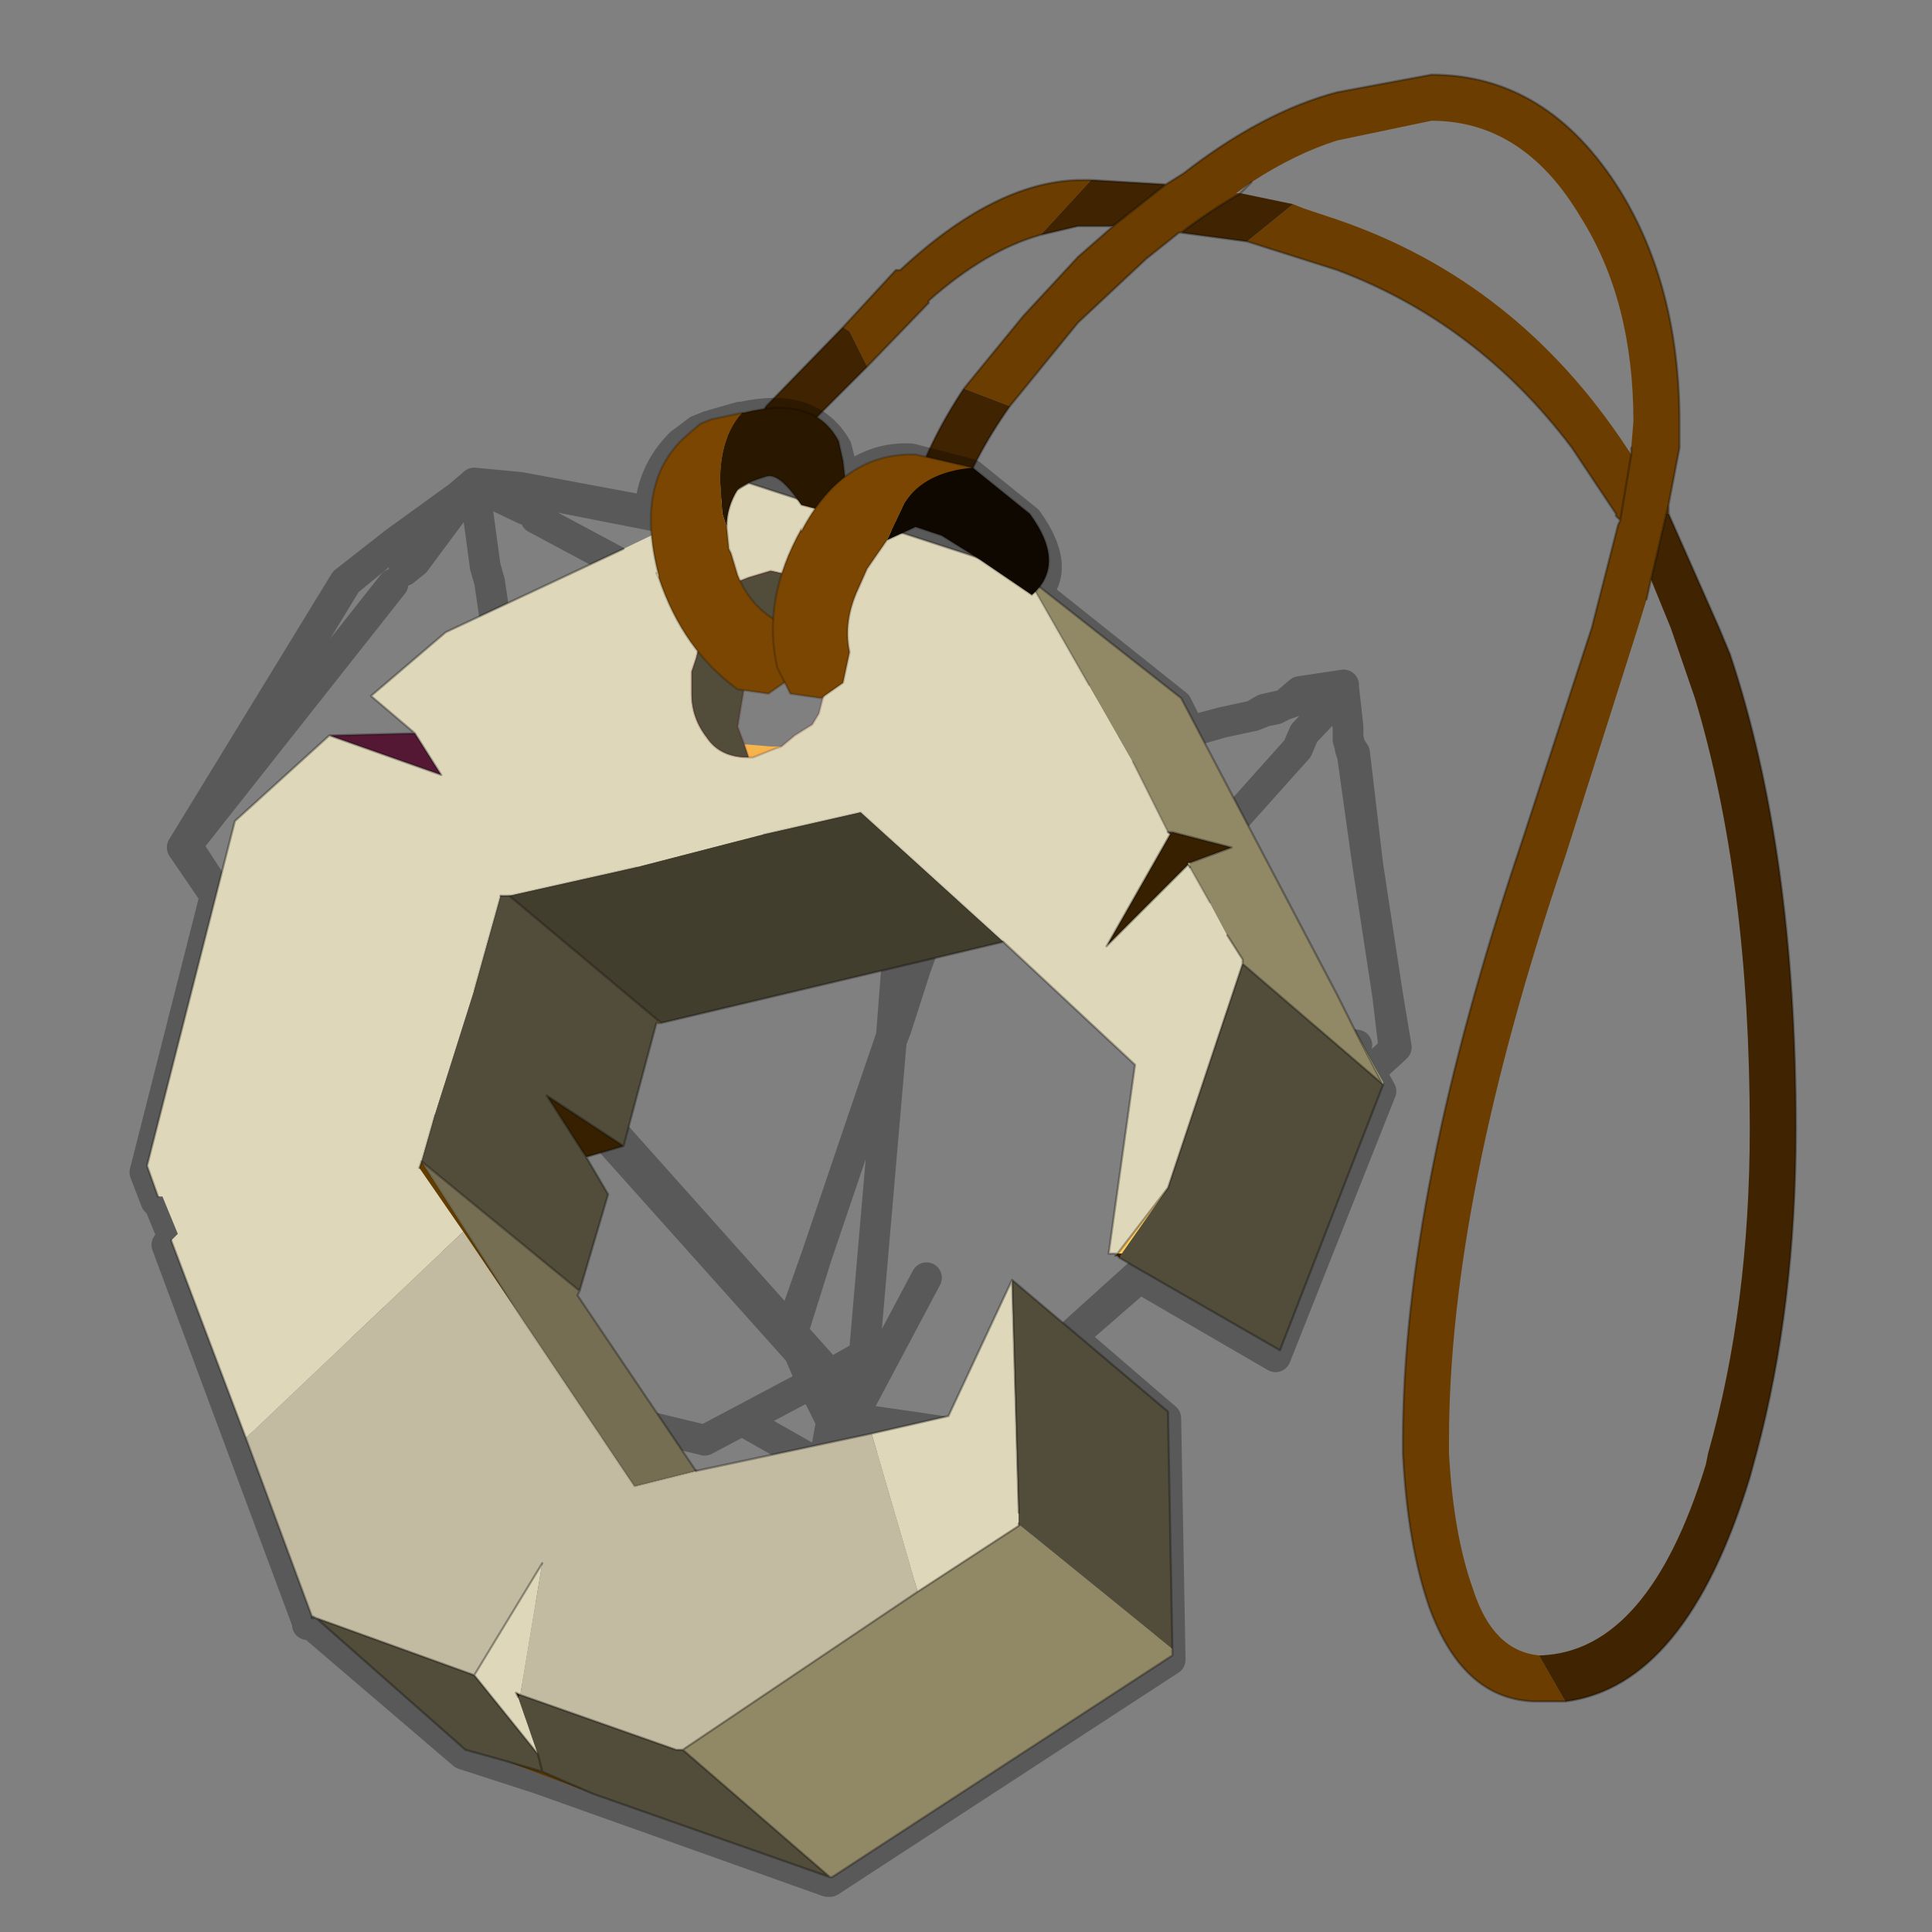 <?xml version="1.0" encoding="UTF-8" standalone="no"?>
<svg xmlns:xlink="http://www.w3.org/1999/xlink" height="440.0px" width="440.0px" xmlns="http://www.w3.org/2000/svg">
  <rect width="100%" height="100%" fill="#808080" stroke="none"/>
  <g transform="matrix(10.0, 0.0, 0.0, 10.0, 0.0, 0.0)">
    <use height="44.0" transform="matrix(1.0, 0.0, 0.0, 1.0, 0.0, 0.0)" width="44.0" xlink:href="#shape0"/>
    <use height="39.2" transform="matrix(0.861, 0.0, 0.0, 0.861, -5.242, 1.006)" width="50.1" xlink:href="#sprite0"/>
  </g>
  <defs>
    <g id="shape0" transform="matrix(1.0, 0.0, 0.0, 1.0, 0.0, 0.0)">
      <path d="M44.0 44.0 L0.0 44.0 0.0 0.0 44.0 0.0 44.0 44.0" fill="#43adca" fill-opacity="0.0" fill-rule="evenodd" stroke="none"/>
      <path d="M26.55 4.2 L26.95 3.95 Q28.75 2.55 30.45 2.1 L32.6 1.7 Q35.25 1.7 36.9 4.35 38.25 6.55 38.25 9.6 L38.25 10.2 38.0 11.5 37.95 11.7 38.0 11.5 38.0 11.7 37.95 11.7 37.6 13.2 37.5 13.65 37.3 14.3 35.65 19.5 Q33.0 27.3 33.0 32.8 L33.0 33.1 Q33.1 34.95 33.55 36.2 34.0 37.6 35.05 37.7 L35.65 38.75 35.1 38.75 Q33.35 38.8 32.55 36.6 32.05 35.15 31.95 33.1 L31.95 32.8 Q31.95 27.2 34.65 19.2 L36.25 14.3 36.85 11.95 36.9 11.85 37.15 10.35 36.9 11.85 36.8 11.75 36.8 11.7 35.8 10.2 Q33.65 7.35 30.45 6.15 L28.4 5.5 29.45 4.65 29.7 4.75 30.45 5.0 Q34.55 6.4 37.05 10.2 L37.15 10.35 37.15 10.2 37.2 9.6 Q37.2 6.85 36.0 4.95 34.7 2.75 32.6 2.75 L30.45 3.2 Q29.5 3.5 28.5 4.15 L28.15 4.4 28.25 4.4 Q27.55 4.8 26.9 5.3 L26.85 5.3 26.1 5.9 24.55 7.35 23.0 9.25 21.95 8.85 23.3 7.2 24.55 5.85 25.35 5.15 26.55 4.2 M19.2 7.45 L20.4 6.15 20.5 6.15 Q22.65 4.15 24.55 4.1 L24.75 4.1 24.85 4.1 23.7 5.35 Q22.45 5.7 21.15 6.85 L21.15 6.9 19.75 8.35 19.35 7.55 19.2 7.45" fill="#6b3d00" fill-rule="evenodd" stroke="none"/>
      <path d="M26.55 4.2 L25.35 5.15 24.75 5.15 24.55 5.15 23.7 5.35 24.85 4.1 26.55 4.2 M21.95 8.85 L23.0 9.25 Q22.15 10.45 21.75 11.65 L21.4 11.9 21.05 11.95 20.75 11.65 20.75 11.3 Q21.15 10.05 21.95 8.85 M26.9 5.3 Q27.55 4.8 28.25 4.4 L29.45 4.65 28.4 5.5 26.9 5.3 M35.65 38.75 L35.05 37.7 35.1 37.7 Q37.55 37.6 38.85 33.35 L38.9 33.1 Q39.85 29.75 39.85 25.7 39.85 20.05 38.6 15.9 L38.05 14.3 37.6 13.2 37.95 11.7 38.0 11.7 39.15 14.3 39.4 14.9 Q40.9 19.4 40.9 25.7 40.9 29.75 40.0 33.1 L39.85 33.65 Q38.4 38.4 35.65 38.75 M19.2 7.45 L19.35 7.55 19.75 8.35 18.15 9.95 17.8 10.1 17.45 9.95 17.25 9.6 17.45 9.25 19.2 7.45" fill="#402300" fill-rule="evenodd" stroke="none"/>
      <path d="M38.0 11.5 L38.25 10.2 38.25 9.6 Q38.25 6.55 36.9 4.35 35.25 1.7 32.6 1.7 L30.45 2.1 Q28.75 2.55 26.95 3.95 L26.55 4.2 25.35 5.15 24.55 5.85 23.3 7.2 21.95 8.85 Q21.15 10.05 20.75 11.3 L20.75 11.65 21.05 11.95 21.4 11.9 21.75 11.65 Q22.15 10.45 23.0 9.25 L24.55 7.35 26.1 5.9 26.85 5.3 26.9 5.3 Q27.55 4.8 28.25 4.4 L28.5 4.15 M37.15 10.2 L37.15 10.35 36.9 11.85 36.85 11.95 36.25 14.3 34.65 19.2 Q31.95 27.2 31.95 32.8 L31.95 33.1 Q32.05 35.15 32.55 36.6 33.35 38.8 35.1 38.75 L35.65 38.75 M37.5 13.65 L37.6 13.2 37.95 11.7 38.0 11.5 38.0 11.7 39.15 14.3 39.4 14.9 Q40.9 19.4 40.9 25.7 40.9 29.75 40.0 33.1 L39.85 33.65 Q38.4 38.4 35.65 38.75 M28.4 5.5 L30.45 6.15 Q33.65 7.35 35.8 10.2 L36.8 11.7 36.8 11.75 36.9 11.85 M24.85 4.1 L24.75 4.1 24.55 4.1 Q22.65 4.15 20.5 6.15 L20.4 6.15 19.2 7.45 17.45 9.25 17.25 9.6 17.45 9.95 17.8 10.1 18.15 9.95 19.75 8.35 21.15 6.9 21.15 6.85 Q22.45 5.7 23.7 5.35 L24.55 5.15 24.75 5.15 25.35 5.15 M24.85 4.1 L26.55 4.2 M26.9 5.3 L28.4 5.5" fill="none" stroke="#000000" stroke-linecap="round" stroke-linejoin="round" stroke-opacity="0.302" stroke-width="0.05"/>
      <path d="M22.1 10.8 L20.75 10.45 Q19.9 10.4 19.2 11.0 L18.5 11.75 18.2 12.25 18.2 12.2 17.95 12.7 19.25 14.35 19.45 13.5 19.65 13.1 20.15 12.4 20.4 12.25 20.75 12.15 21.4 12.35 22.2 12.85 22.25 12.9 23.45 13.65 23.55 13.6 23.6 13.5 Q24.15 12.9 23.4 11.85 L22.1 10.8 M30.3 15.7 L30.6 15.65 30.6 15.6 30.3 15.7 29.25 16.05 29.05 16.15 28.8 16.2 28.55 16.3 27.85 16.45 26.45 16.85 22.85 17.85 22.25 18.05 21.45 20.4 20.85 22.05 20.4 23.45 20.3 23.7 19.7 30.65 19.7 30.85 18.9 31.3 19.2 31.6 19.25 31.6 19.3 31.75 19.2 32.3 19.4 32.3 21.1 29.1 M30.6 15.65 L30.55 15.7 30.55 15.8 30.6 15.65 30.7 16.55 30.7 16.8 30.75 17.0 30.85 17.15 31.15 19.7 31.6 22.65 31.8 23.85 31.75 23.9 31.2 24.4 31.45 24.85 29.05 30.9 25.95 29.1 24.4 30.45 26.55 32.3 26.65 37.8 18.9 42.85 18.85 42.85 12.25 40.5 10.55 39.95 7.1 37.0 7.0 37.0 7.0 36.95 3.8 28.35 3.95 28.2 3.6 27.35 3.55 27.35 3.3 26.7 4.9 20.4 4.15 19.3 7.85 13.25 9.0 12.35 10.45 11.3 10.8 11.0 11.85 11.1 14.8 11.65 Q14.85 10.75 15.5 10.1 L15.9 9.8 16.15 9.7 16.85 9.5 16.9 9.5 Q18.45 9.15 19.05 10.2 L19.15 10.6 19.2 11.0 M27.85 18.95 L29.55 17.05 29.7 16.7 30.55 15.8 M30.3 15.7 L29.6 15.75 29.25 16.05 28.8 16.15 Q28.7 16.2 28.55 16.3 M29.6 15.75 L30.6 15.6 M23.6 13.5 L26.8 16.05 27.1 16.65 27.85 16.45 M31.15 19.7 L30.8 17.2 30.75 17.05 30.75 17.0 30.7 16.85 30.7 16.8 M30.7 16.55 L30.55 15.8 M22.85 17.85 L22.2 18.05 21.4 20.4 21.45 20.4 M23.55 13.6 L24.7 15.7 M23.9 21.6 L23.55 20.7 M23.4 20.45 L23.1 19.7 22.6 18.9 M31.2 24.4 L31.05 24.55 31.45 24.85 M31.75 23.9 L31.6 22.65 M30.9 23.8 L26.0 23.15 M26.45 16.85 L27.1 16.65 M24.4 30.45 L24.35 30.45 23.1 31.6 23.1 31.7 24.4 30.45 M25.95 29.1 L25.9 29.05 24.35 30.45 M23.15 34.55 L23.1 31.7 22.0 32.6 21.9 32.65 21.8 32.75 20.65 32.55 19.1 32.95 19.0 33.5 19.0 33.85 17.6 34.45 17.45 34.4 17.35 34.45 15.25 33.8 14.35 34.0 13.9 33.3 8.65 31.45 7.45 27.25 7.4 27.0 7.35 26.9 7.3 26.8 7.1 26.35 6.95 26.25 6.95 25.55 7.15 25.55 7.15 25.5 7.2 25.55 7.6 25.45 7.85 25.45 7.9 25.45 8.0 25.4 8.35 25.3 4.9 20.4 4.9 20.25 4.25 19.25 7.9 13.25 9.0 12.35 M22.0 32.6 L22.0 32.55 21.8 32.65 21.9 32.65 22.0 32.6 M23.1 31.6 L22.0 32.55 M25.95 29.1 L27.4 27.8 25.9 29.05 M31.05 24.55 L27.4 27.8 M10.8 11.0 L10.8 11.05 11.75 11.1 11.85 11.15 17.45 12.25 20.7 16.35 21.0 16.45 19.25 14.35 M10.8 11.05 L11.95 11.6 M14.8 11.65 L16.4 12.05 16.45 12.05 16.75 11.3 16.8 11.25 Q16.95 11.15 17.35 11.0 17.65 10.9 18.15 11.5 L18.2 11.6 18.5 11.75 M16.8 11.25 L17.0 11.15 18.15 11.5 M17.95 12.7 L17.55 12.25 16.45 12.05 M9.2 13.0 L9.45 12.8 10.75 11.05 10.45 11.3 M10.05 20.7 L8.65 20.35 M7.15 25.55 L7.2 25.55 7.85 25.45 M8.35 25.4 L8.5 25.4 8.45 25.3 8.35 25.3 8.35 25.4 9.75 27.4 11.6 30.1 12.95 32.05 16.05 32.8 16.9 32.35 18.5 31.5 18.2 30.8 13.1 25.1 12.55 28.75 M8.15 20.25 L5.7 19.65 M4.25 19.25 L8.95 13.3 M8.45 25.3 L4.9 20.25 M20.7 16.35 L20.85 16.5 20.3 23.6 20.4 23.35 20.5 22.15 20.7 19.75 21.0 16.45 M11.5 15.65 L11.15 13.25 11.05 12.9 10.8 11.05 10.75 11.05 10.8 11.0 M8.45 25.3 L12.75 24.7 12.8 24.75 13.0 24.7 18.0 30.3 18.6 28.6 19.65 25.5 20.3 23.6 20.3 23.7 19.65 25.5 M12.8 24.75 L13.1 25.1 M21.4 20.4 L20.8 22.05 20.85 22.05 M20.5 22.15 L20.8 22.05 20.4 23.35 20.4 23.45 M13.95 20.35 L20.25 16.85 M8.5 25.4 L12.8 24.75 M12.2 11.8 L20.7 16.35 M18.5 31.5 L18.7 31.4 18.2 30.8 18.0 30.35 18.05 30.35 18.0 30.3 M19.3 31.75 L19.2 31.6 M18.9 31.3 L18.7 31.4 19.05 31.75 18.95 32.3 19.2 32.35 19.2 32.3 M18.6 28.6 L18.05 30.35 18.9 31.3 M11.6 30.1 L10.8 30.5 M13.85 33.15 L13.9 33.3 15.25 33.8 15.45 33.7 13.85 33.15 8.85 31.45 8.5 30.1 7.45 27.25 M21.8 32.65 L20.8 32.5 20.65 32.55 19.2 32.35 19.1 32.95 M18.95 32.3 L18.75 33.4 19.0 33.5 M18.5 31.5 L18.9 32.3 18.95 32.3 M20.8 32.5 L19.4 32.3 M18.75 33.4 L18.7 33.5 18.7 33.85 17.45 34.4 15.45 33.7 M16.9 32.35 L18.75 33.4 M9.55 31.15 L10.6 30.7 M9.75 27.4 L7.35 25.6 7.2 25.55 M7.0 36.95 L7.1 37.0 10.75 38.3 12.25 35.7 M18.85 42.85 L15.45 39.95 15.3 39.95 11.8 38.7 M10.75 38.3 L12.15 40.1 12.25 40.5 M7.15 25.55 L7.35 26.9 M7.1 26.35 L7.15 25.55 M20.4 12.25 L22.25 12.9 M20.7 19.75 L21.4 20.4 M15.45 39.95 L23.15 34.9" fill="none" stroke="#000000" stroke-linecap="round" stroke-linejoin="round" stroke-opacity="0.302" stroke-width="0.7"/>
      <path d="M30.9 23.55 L31.5 24.65 31.5 24.7 30.9 23.55 M27.1 19.65 L27.1 19.75 27.05 19.65 27.1 19.65" fill="#f5feb6" fill-rule="evenodd" stroke="none"/>
      <path d="M7.5 16.75 L9.45 16.7 10.05 17.65 7.5 16.75 M26.6 18.95 L26.7 18.95 26.65 19.0 26.6 18.95" fill="#541834" fill-rule="evenodd" stroke="none"/>
      <path d="M9.55 26.6 L9.6 26.45 11.9 30.05 10.55 28.05 9.55 26.6" fill="#633d00" fill-rule="evenodd" stroke="none"/>
      <path d="M26.6 27.05 L25.55 28.55 25.45 28.55 26.6 27.05" fill="#ffc95b" fill-rule="evenodd" stroke="none"/>
      <path d="M25.45 28.6 L25.4 28.6 25.45 28.55 25.45 28.6" fill="#452b00" fill-rule="evenodd" stroke="none"/>
      <path d="M15.05 23.3 L14.95 23.3 15.0 23.25 15.05 23.3 M23.2 34.75 L23.2 34.7 23.25 34.75 23.2 34.75" fill="#895501" fill-rule="evenodd" stroke="none"/>
      <path d="M13.5 40.85 L11.5 40.1 12.35 40.35 13.5 40.85" fill="#5a3901" fill-rule="evenodd" stroke="none"/>
      <path d="M25.45 28.55 L25.25 28.55 25.45 28.55 M27.05 19.7 L27.05 19.65 27.1 19.75 27.05 19.7" fill="#9e6108" fill-rule="evenodd" stroke="none"/>
      <path d="M25.5 28.65 L25.45 28.6 25.45 28.55 25.55 28.55 25.5 28.65 M14.2 26.1 L13.35 26.35 12.45 24.95 14.2 26.1 M26.7 18.95 L28.05 19.3 27.1 19.65 27.05 19.65 27.05 19.7 25.2 21.55 26.65 19.0 26.7 18.95 M11.85 38.6 L11.8 38.65 11.75 38.55 11.85 38.6" fill="#362000" fill-rule="evenodd" stroke="none"/>
      <path d="M17.05 17.25 L16.95 16.95 17.55 17.0 17.65 17.0 17.8 17.0 17.65 17.05 17.15 17.25 17.05 17.25" fill="url(#gradient0)" fill-rule="evenodd" stroke="none"/>
      <path d="M15.55 11.85 L17.05 11.0 23.35 13.05 23.4 13.15 24.8 15.6 25.8 17.35 26.6 18.95 26.65 19.0 25.2 21.55 27.05 19.7 27.1 19.75 27.55 20.55 27.95 21.3 28.3 21.85 28.3 21.95 26.6 27.05 25.45 28.55 25.25 28.55 25.85 24.25 22.85 21.45 19.6 18.5 17.4 19.0 14.5 19.75 11.6 20.4 11.4 20.4 10.8 22.55 9.9 25.4 9.6 26.45 9.55 26.6 10.55 28.05 5.6 32.75 3.9 28.25 4.05 28.1 3.7 27.25 3.6 27.25 3.35 26.55 5.35 18.7 7.5 16.75 10.05 17.65 9.45 16.7 8.45 15.85 10.15 14.4 14.2 12.5 15.55 11.85 M19.85 32.65 L21.6 32.25 23.05 29.15 23.2 34.45 23.2 34.7 23.2 34.75 20.9 36.25 19.85 32.65 M18.9 14.0 L18.7 13.45 Q18.55 13.2 18.2 13.15 L17.55 13.0 17.05 13.15 16.8 13.25 16.7 13.4 15.9 14.8 15.85 15.0 15.75 15.3 15.75 15.8 Q15.75 16.35 16.1 16.8 16.4 17.25 17.05 17.25 L17.15 17.25 17.65 17.05 17.8 17.0 18.1 16.75 18.5 16.5 18.65 16.25 19.0 14.9 18.9 14.0 M10.8 38.15 L12.35 35.6 11.85 38.6 11.75 38.55 11.8 38.65 12.25 39.95 10.8 38.15" fill="#ded7ba" fill-rule="evenodd" stroke="none"/>
      <path d="M15.85 33.5 L19.85 32.65 20.9 36.25 15.55 39.85 15.4 39.85 11.85 38.6 12.35 35.6 10.8 38.15 7.2 36.85 7.1 36.8 5.6 32.75 10.55 28.05 11.9 30.05 14.45 33.85 15.85 33.5" fill="#c2bba2" fill-rule="evenodd" stroke="none"/>
      <path d="M23.4 13.15 L26.9 15.9 30.45 22.65 30.7 23.15 30.9 23.55 31.5 24.7 28.3 21.95 28.3 21.85 27.95 21.3 27.55 20.55 27.1 19.75 27.1 19.65 28.05 19.3 26.7 18.95 26.6 18.95 25.8 17.35 24.8 15.6 23.4 13.15 M26.7 37.55 L26.7 37.7 18.95 42.75 18.9 42.75 15.55 39.85 20.9 36.25 23.2 34.75 23.25 34.75 26.7 37.55" fill="#918866" fill-rule="evenodd" stroke="none"/>
      <path d="M31.5 24.7 L29.15 30.75 25.5 28.65 25.55 28.55 26.6 27.05 28.3 21.95 31.5 24.7 M14.95 23.3 L14.2 26.1 12.45 24.95 13.35 26.35 13.85 27.2 13.2 29.4 9.6 26.45 9.9 25.4 10.8 22.55 11.4 20.4 11.6 20.4 15.0 23.25 14.95 23.3 M23.05 29.15 L26.6 32.15 26.7 37.55 23.25 34.75 23.2 34.7 23.2 34.45 23.05 29.15 M18.9 42.75 L13.5 40.85 12.35 40.35 12.25 39.95 12.35 40.35 11.5 40.1 10.6 39.85 7.2 36.85 10.8 38.15 12.25 39.95 11.8 38.65 11.85 38.6 15.4 39.85 15.55 39.85 18.9 42.75 M17.05 17.25 Q16.4 17.25 16.1 16.8 15.75 16.35 15.75 15.8 L15.75 15.3 15.85 15.0 15.9 14.8 16.7 13.4 16.8 13.25 17.05 13.15 17.55 13.0 18.2 13.15 Q18.55 13.2 18.7 13.45 L18.9 14.0 18.5 14.1 Q17.95 14.3 16.95 15.65 L16.8 16.55 16.95 16.95 17.05 17.25" fill="#524d3a" fill-rule="evenodd" stroke="none"/>
      <path d="M22.85 21.45 L15.05 23.3 15.0 23.25 11.6 20.4 14.5 19.75 17.4 19.0 19.6 18.5 22.85 21.45" fill="#423e2e" fill-rule="evenodd" stroke="none"/>
      <path d="M13.2 29.4 L13.15 29.5 15.85 33.5 14.45 33.85 11.9 30.05 9.6 26.45 13.2 29.4" fill="#756e53" fill-rule="evenodd" stroke="none"/>
      <path d="M15.55 11.85 L17.05 11.0 23.35 13.05 23.4 13.15 26.9 15.9 30.45 22.65 30.7 23.15 30.9 23.55 M31.5 24.7 L29.15 30.75 25.5 28.65 25.45 28.6 25.4 28.6 25.45 28.55 25.25 28.55 25.85 24.25 22.85 21.45 15.05 23.3 14.95 23.3 14.2 26.1 13.35 26.35 13.85 27.2 13.2 29.4 13.15 29.5 15.85 33.5 19.85 32.65 21.6 32.25 23.05 29.15 26.6 32.15 26.7 37.55 26.7 37.7 18.95 42.75 18.9 42.75 13.5 40.85 M11.5 40.1 L10.6 39.85 7.2 36.85 7.1 36.85 7.1 36.8 5.6 32.75 3.9 28.25 M3.6 27.25 L3.35 26.55 5.35 18.7 7.5 16.75 9.45 16.7 8.45 15.85 10.15 14.4 14.2 12.5 M26.6 18.95 L26.7 18.95 28.05 19.3 27.1 19.65 M27.95 21.3 L28.3 21.85 28.3 21.95 31.5 24.7 30.9 23.55 M26.6 18.95 L26.65 19.0 25.2 21.55 27.05 19.7 27.05 19.65 27.1 19.65 M27.05 19.65 L27.1 19.75 M11.4 20.4 L11.6 20.4 M15.0 23.25 L15.05 23.3 M15.0 23.25 L11.6 20.4 M7.5 16.75 L10.05 17.65 9.45 16.7 M13.35 26.35 L12.45 24.95 14.2 26.1 M9.55 26.6 L9.6 26.45 13.2 29.4 M7.1 36.8 L7.2 36.85 10.8 38.15 12.35 35.6 M11.85 38.6 L15.4 39.85 15.55 39.85 20.9 36.25 M18.9 42.75 L15.55 39.85 M12.25 39.95 L12.35 40.35 13.5 40.85 M11.85 38.6 L11.75 38.55 11.8 38.65 M12.25 39.95 L10.8 38.15 M12.35 40.35 L11.5 40.1 M25.45 28.55 L26.6 27.05 28.3 21.95 M23.2 34.75 L23.2 34.7 M23.2 34.45 L23.05 29.15 M23.2 34.75 L20.9 36.25" fill="none" stroke="#000000" stroke-linecap="round" stroke-linejoin="round" stroke-opacity="0.302" stroke-width="0.05"/>
      <path d="M23.4 13.15 L24.8 15.6 M25.8 17.35 L26.6 18.95 M27.1 19.75 L27.55 20.55" fill="none" stroke="#000000" stroke-linecap="round" stroke-linejoin="round" stroke-opacity="0.153" stroke-width="0.05"/>
      <path d="M18.9 14.0 L18.7 13.45 Q18.55 13.2 18.2 13.15 L17.55 13.0 17.05 13.15 16.8 13.25 16.7 13.4 15.9 14.8 15.85 15.0 15.75 15.3 15.75 15.8 Q15.75 16.35 16.1 16.8 16.4 17.25 17.05 17.25 L16.95 16.95 16.8 16.55 16.95 15.65 Q17.95 14.3 18.5 14.1 L18.9 14.0 19.0 14.9 18.65 16.25 18.5 16.5 18.1 16.75 17.8 17.0 17.65 17.05 17.15 17.25 17.05 17.25" fill="none" stroke="#470000" stroke-linecap="round" stroke-linejoin="round" stroke-opacity="0.18" stroke-width="0.05"/>
      <path d="M10.8 22.55 L11.4 20.4 M11.6 20.4 L14.5 19.75 M17.4 19.0 L19.6 18.5 22.85 21.45 M9.6 26.45 L9.9 25.4 M11.9 30.05 L9.6 26.45 M15.85 33.5 L14.45 33.85 11.9 30.05" fill="none" stroke="#000000" stroke-linecap="round" stroke-linejoin="round" stroke-opacity="0.102" stroke-width="0.05"/>
      <path d="M15.0 13.15 L14.95 13.05 15.0 13.1 15.0 13.15" fill="#eee6c4" fill-rule="evenodd" stroke="none"/>
      <path d="M16.9 9.4 L16.95 9.4 Q18.55 9.0 19.1 10.05 L19.2 10.5 19.3 11.35 19.3 11.8 19.2 11.75 18.25 11.5 Q17.75 10.75 17.45 10.85 16.95 11.0 16.8 11.15 16.55 11.55 16.55 12.0 L16.45 11.7 16.4 10.95 Q16.4 9.95 16.9 9.4" fill="#291700" fill-rule="evenodd" stroke="none"/>
      <path d="M16.9 9.4 Q16.4 9.95 16.4 10.95 L16.45 11.7 16.55 12.0 16.6 12.5 16.65 12.6 16.8 13.1 Q17.1 13.85 17.8 14.2 L18.15 14.8 18.0 15.45 17.5 15.8 16.8 15.7 Q15.55 14.8 15.0 13.15 L15.0 13.1 Q14.45 11.0 15.6 9.95 L15.95 9.65 16.2 9.55 16.9 9.4" fill="#7a4601" fill-rule="evenodd" stroke="none"/>
      <path d="M16.55 12.0 Q16.55 11.55 16.8 11.15 16.95 11.0 17.45 10.85 17.75 10.75 18.25 11.5 L19.2 11.75 19.3 11.8 19.3 11.35 19.2 10.5 19.1 10.05 Q18.55 9.0 16.95 9.4 L16.9 9.4 M16.55 12.0 L16.6 12.5 16.65 12.6 16.8 13.1 Q17.1 13.85 17.8 14.2 L18.15 14.8 18.0 15.45 17.5 15.8 16.8 15.7 Q15.55 14.8 15.0 13.15 L14.95 13.05 15.0 13.1 Q14.45 11.0 15.6 9.95 L15.95 9.65 16.2 9.55 16.9 9.4" fill="none" stroke="#000000" stroke-linecap="round" stroke-linejoin="round" stroke-opacity="0.2" stroke-width="0.05"/>
      <path d="M20.2 12.3 L20.6 11.45 Q21.05 10.75 22.15 10.65 L23.45 11.7 Q24.3 12.85 23.5 13.55 L22.25 12.7 21.45 12.2 20.85 12.0 20.2 12.3" fill="#0f0800" fill-rule="evenodd" stroke="none"/>
      <path d="M20.2 12.3 L19.75 12.95 19.55 13.4 Q19.2 14.15 19.35 14.85 L19.2 15.55 18.7 15.9 18.0 15.8 17.7 15.2 Q17.35 13.65 18.25 12.05 L18.25 12.1 Q19.2 10.3 20.85 10.35 L22.15 10.65 Q21.05 10.75 20.6 11.45 L20.2 12.3" fill="#7a4601" fill-rule="evenodd" stroke="none"/>
      <path d="M22.15 10.65 L20.85 10.35 Q19.2 10.3 18.25 12.1 L18.25 12.05 Q17.35 13.65 17.7 15.2 L18.0 15.8 18.7 15.9 19.2 15.55 19.35 14.85 Q19.2 14.15 19.55 13.4 L19.75 12.95 20.2 12.3 M22.15 10.65 L23.45 11.7 Q24.3 12.85 23.5 13.55 L22.25 12.7 21.45 12.2 20.85 12.0 20.2 12.3" fill="none" stroke="#000000" stroke-linecap="round" stroke-linejoin="round" stroke-opacity="0.2" stroke-width="0.05"/>
    </g>
    <linearGradient gradientTransform="matrix(0.008, 0.017, -0.015, 0.008, 15.75, 25.85)" gradientUnits="userSpaceOnUse" id="gradient0" spreadMethod="pad" x1="-819.2" x2="819.2">
      <stop offset="0.0" stop-color="#ffc95b"/>
      <stop offset="1.0" stop-color="#d97a24"/>
    </linearGradient>
    <g id="sprite0" transform="matrix(1.0, 0.0, 0.0, 1.0, 27.0, 23.75)">
      <clipPath id="clipPath0" transform="matrix(1.0, 0.0, 0.0, 1.0, 27.0, 23.75)">
        <use height="38.35" transform="matrix(1.0, 0.0, 0.0, 1.0, -27.0, -23.75)" width="50.1" xlink:href="#shape1"/>
      </clipPath>
      <g clip-path="url(#clipPath0)">
        <use height="28.25" transform="matrix(1.0, 0.0, 0.0, 1.0, -16.5, -12.8)" width="33.05" xlink:href="#shape2"/>
      </g>
    </g>
    <g id="shape1" transform="matrix(1.0, 0.0, 0.0, 1.0, 27.0, 23.75)">
      <path d="M-5.5 12.5 L-7.0 13.4 Q-8.45 14.1 -10.3 14.1 -15.45 14.1 -18.9 7.35 -19.45 6.3 -21.75 4.0 -23.9 1.85 -24.65 -0.15 -25.35 -2.05 -25.95 -5.8 L-26.5 -10.45 Q-26.5 -16.15 -21.15 -19.9 -16.35 -23.25 -10.35 -23.25 -6.85 -23.25 -2.85 -21.05 0.9 -18.65 1.75 -18.25 L6.2 -16.6 Q9.9 -15.3 11.25 -14.5 13.9 -12.9 18.2 -7.35 22.6 -1.65 22.6 0.6 22.6 12.25 7.15 12.25 L4.25 12.15 5.8 8.9 4.25 12.15 4.15 12.3 4.05 12.5 -2.55 14.0 -4.25 14.4 -5.5 12.5 -9.85 5.8 -9.5 4.6 -9.85 5.8 -5.5 12.5 -4.9 12.1 -4.25 12.1 -4.9 12.1 -5.5 12.5" fill="#2069d1" fill-rule="evenodd" stroke="none"/>
      <path d="M4.25 12.15 L5.8 8.9 M-2.55 14.0 L4.05 12.5 4.15 12.3" fill="none" stroke="#000000" stroke-linecap="round" stroke-linejoin="round" stroke-opacity="0.302" stroke-width="0.05"/>
      <path d="M-5.5 12.5 L-9.85 5.8 -9.5 4.6 M-2.55 14.0 L-4.25 14.4 -5.5 12.5" fill="none" stroke="#000000" stroke-linecap="round" stroke-linejoin="round" stroke-opacity="0.102" stroke-width="0.05"/>
      <path d="M4.25 12.15 L7.15 12.25 Q22.6 12.25 22.6 0.6 22.6 -1.65 18.2 -7.35 13.9 -12.9 11.25 -14.5 9.9 -15.3 6.2 -16.6 L1.75 -18.25 Q0.9 -18.65 -2.85 -21.05 -6.85 -23.25 -10.35 -23.25 -16.35 -23.25 -21.15 -19.9 -26.5 -16.15 -26.5 -10.45 L-25.95 -5.8 Q-25.35 -2.05 -24.65 -0.15 -23.9 1.85 -21.75 4.0 -19.45 6.3 -18.9 7.35 -15.45 14.1 -10.3 14.1 -8.45 14.1 -7.0 13.4 L-5.5 12.5 -4.9 12.1 -4.25 12.1 M4.15 12.3 L4.25 12.15 Z" fill="none" stroke="#ffffff" stroke-linecap="round" stroke-linejoin="round" stroke-opacity="0.451" stroke-width="1.0"/>
    </g>
    <g id="shape2" transform="matrix(1.0, 0.0, 0.0, 1.0, 16.5, 12.8)">
      <path d="M-7.95 -9.85 L-7.95 -10.1 -7.95 -9.7 -7.95 -9.85" fill="#552bdb" fill-rule="evenodd" stroke="none"/>
      <path d="M-6.7 -11.3 L-6.65 -11.35 -6.25 -11.15 -6.7 -11.3 M-8.0 -10.1 L-7.95 -10.1 -7.95 -9.85 -8.0 -10.1" fill="#7333ff" fill-rule="evenodd" stroke="none"/>
      <path d="M2.5 6.1 L2.65 -5.45 0.3 -7.65 3.5 -5.95 2.5 6.1 M-0.5 -3.75 L-4.65 -1.45 -4.95 -1.3 -5.75 0.65 -3.5 7.45 -6.65 0.55 -9.15 -1.0 -10.85 -1.45 -7.6 -1.1 -7.3 -1.45 -7.3 -5.2 -7.25 -5.0 -6.15 -1.65 -5.65 -1.65 -0.5 -3.75 M-7.0 -11.55 L-8.3 -12.25 -8.3 -12.3 -8.3 -12.25 -7.0 -11.55 -6.65 -11.35 -6.7 -11.3 Q-8.0 -11.7 -7.95 -10.25 L-7.95 -10.1 -8.0 -10.1 -8.05 -10.55 Q-8.55 -11.75 -9.9 -10.25 L-8.3 -12.3 -9.9 -10.25 Q-9.3 -11.35 -9.55 -11.35 L-8.3 -12.3 -7.1 -12.2 Q-7.5 -11.9 -7.0 -11.55 M-8.3 -12.25 L-8.05 -10.55 -8.3 -12.25 M-15.95 -2.7 L-12.55 -6.95 -14.6 -3.6 -14.35 -2.9 -12.7 -1.9 -14.25 -2.25 -12.8 1.85 -15.95 -2.7" fill="#ffffff" fill-rule="evenodd" stroke="none"/>
      <path d="M-7.95 -10.1 L-7.9 -9.7 -7.95 -9.7 -7.95 -10.1" fill="#9b4fff" fill-rule="evenodd" stroke="none"/>
      <path d="M-9.9 -10.25 Q-8.55 -11.75 -8.05 -10.55 L-8.0 -10.1 -7.95 -9.85 -7.95 -9.7 -7.9 -9.7 -7.55 -6.85 -7.3 -5.2 -7.3 -1.45 -7.6 -1.1 -10.85 -1.45 -11.35 -1.55 -12.7 -1.9 -14.35 -2.9 -14.6 -3.6 -12.55 -6.95 -10.45 -9.6 -10.15 -9.95 -9.9 -10.25" fill="#6ec4ff" fill-rule="evenodd" stroke="none"/>
      <path d="M0.3 -7.65 L2.65 -5.45 -0.5 -3.75 -5.65 -1.65 -6.15 -1.65 -7.25 -5.0 -7.3 -5.2 -7.55 -6.85 -7.9 -9.7 -7.95 -10.1 -7.95 -10.25 Q-8.0 -11.7 -6.7 -11.3 L-6.25 -11.15 -6.15 -11.1 0.3 -7.65 M-3.5 7.45 L-3.3 8.0 -3.25 8.2 -1.45 12.65 -2.1 13.0 -5.75 12.1 -12.8 1.85 -14.25 -2.25 -12.7 -1.9 -11.35 -1.55 -10.85 -1.45 -9.15 -1.0 -6.65 0.55 -3.5 7.45 M-10.15 -9.95 L-10.45 -9.6 -12.55 -6.95 -15.95 -2.7 -11.65 -9.7 -9.55 -11.35 Q-9.3 -11.35 -9.9 -10.25 L-10.15 -9.95" fill="#2069d1" fill-rule="evenodd" stroke="none"/>
      <path d="M3.5 -5.95 L0.3 -7.65 -6.15 -11.1 -6.25 -11.15 -6.65 -11.35 -7.0 -11.55 Q-7.5 -11.9 -7.1 -12.2 L-0.45 -10.85 3.5 -5.95" fill="#4585db" fill-rule="evenodd" stroke="none"/>
      <path d="M2.65 -5.45 L2.5 6.1 2.15 10.5 2.15 10.75 -1.45 12.65 -3.25 8.2 -3.3 8.0 -3.5 7.45 -5.75 0.65 -4.95 -1.3 -4.65 -1.45 -0.5 -3.75 2.65 -5.45" fill="#152a74" fill-rule="evenodd" stroke="none"/>
      <path d="M2.5 6.1 L3.5 -5.95 0.3 -7.65 -6.15 -11.1 -6.25 -11.15 -6.65 -11.35 M2.65 -5.45 L-0.5 -3.75 -4.65 -1.45 M-3.25 8.2 L-1.45 12.65 2.15 10.75 2.15 10.5 2.5 6.1 M-8.3 -12.3 L-8.3 -12.25 -7.0 -11.55 M-7.1 -12.2 L-8.3 -12.3 -9.9 -10.25 M-8.05 -10.55 L-8.3 -12.25 M-7.95 -10.1 L-7.9 -9.7 -7.55 -6.85 M-7.3 -5.2 L-7.25 -5.0 M-8.05 -10.55 L-8.0 -10.1 -7.95 -9.85 M-7.95 -9.7 L-7.95 -9.85 M3.5 -5.95 L-0.45 -10.85 -7.1 -12.2 M-10.15 -9.95 L-9.9 -10.25 M-9.55 -11.35 L-11.65 -9.7 -15.95 -2.7 -12.55 -6.95 -10.45 -9.6 M-11.35 -1.55 L-12.7 -1.9 -14.25 -2.25 M-12.8 1.85 L-5.75 12.1 -2.1 13.0 -1.45 12.65 M-9.15 -1.0 L-10.85 -1.45 M-12.8 1.85 L-15.95 -2.7 M-9.55 -11.35 L-8.3 -12.3 M2.15 10.5 L2.25 10.65 2.15 10.75" fill="none" stroke="#000000" stroke-linecap="round" stroke-linejoin="round" stroke-opacity="0.302" stroke-width="0.05"/>
      <path d="M-11.7 -9.7 L-16.0 -2.7 -5.8 12.1 -2.15 13.0 2.1 10.75 2.1 10.5 3.45 -5.95 -0.5 -10.85 -7.15 -12.2 -8.35 -12.3 -11.7 -9.7 Z" fill="none" stroke="#ffffff" stroke-linecap="round" stroke-linejoin="round" stroke-opacity="0.451" stroke-width="1.0"/>
      <path d="M14.65 -6.85 L14.6 -6.7 13.65 -5.65 Q14.25 -6.65 12.6 -6.3 L14.7 -6.9 12.6 -6.3 Q13.6 -6.7 13.5 -6.8 L14.7 -6.9 14.65 -6.85 M15.6 0.1 L16.05 2.65 7.7 10.0 15.3 2.6 15.6 0.1 M3.45 0.25 L4.95 -4.15 9.3 -5.4 6.2 -4.1 5.8 -3.6 5.95 -2.15 5.4 -3.1 3.45 0.25 M10.55 -1.85 L10.45 -1.65 8.8 1.0 9.05 1.25 12.75 2.25 9.35 1.85 9.1 1.8 7.5 2.7 4.05 8.15 7.1 2.2 6.95 0.05 6.5 -1.0 7.75 0.75 8.1 0.6 10.55 -1.85" fill="#ffffff" fill-rule="evenodd" stroke="none"/>
      <path d="M13.65 -5.65 L14.6 -6.7 14.65 -6.85 14.8 -5.8 14.8 -5.5 Q14.5 -6.35 13.55 -5.35 L13.5 -5.3 13.45 -5.25 13.65 -5.65" fill="#7333ff" fill-rule="evenodd" stroke="none"/>
      <path d="M12.6 -6.3 Q14.25 -6.65 13.65 -5.65 L13.45 -5.25 11.5 -3.0 10.55 -1.85 8.1 0.6 7.75 0.75 6.5 -1.0 6.3 -1.3 5.95 -2.15 5.8 -3.6 6.2 -4.1 9.3 -5.4 12.0 -6.1 12.3 -6.2 12.6 -6.3" fill="#6ec4ff" fill-rule="evenodd" stroke="none"/>
      <path d="M13.45 -5.25 L13.5 -5.3 13.55 -5.35 Q14.5 -6.35 14.8 -5.5 L14.85 -5.35 14.95 -5.15 15.6 0.1 15.3 2.6 12.75 2.25 9.05 1.25 8.8 1.0 10.45 -1.65 10.55 -1.85 11.5 -3.0 13.45 -5.25 M1.65 12.45 L1.1 12.4 0.05 10.15 3.45 0.25 5.4 -3.1 5.95 -2.15 6.3 -1.3 6.5 -1.0 6.95 0.05 7.1 2.2 4.05 8.15 3.65 8.75 1.65 12.45" fill="#2069d1" fill-rule="evenodd" stroke="none"/>
      <path d="M7.7 10.0 L4.65 12.75 4.5 12.9 1.65 12.45 3.65 8.75 4.05 8.15 7.5 2.7 9.1 1.8 9.35 1.85 12.75 2.25 15.3 2.6 7.7 10.0" fill="#152a74" fill-rule="evenodd" stroke="none"/>
      <path d="M13.65 -5.65 L14.6 -6.7 14.65 -6.85 14.7 -6.9 12.6 -6.3 M13.65 -5.65 L13.45 -5.25 13.5 -5.3 M14.8 -5.8 L14.65 -6.85 M14.8 -5.5 L14.85 -5.35 14.95 -5.15 15.6 0.1 16.05 2.65 7.7 10.0 4.65 12.75 4.65 12.85 4.5 12.9 1.65 12.45 1.1 12.4 0.05 10.15 3.45 0.25 4.95 -4.15 9.3 -5.4 12.0 -6.1 M12.3 -6.2 L12.6 -6.3 M13.5 -6.8 L14.7 -6.9 M11.5 -3.0 L13.45 -5.25 M10.55 -1.85 L10.45 -1.65 M12.75 2.25 L15.3 2.6 M6.3 -1.3 L5.95 -2.15 5.4 -3.1 M6.95 0.05 L6.5 -1.0 M3.65 8.75 L1.65 12.45 M12.75 2.25 L9.35 1.85 M4.5 12.9 L4.65 12.75" fill="none" stroke="#000000" stroke-linecap="round" stroke-linejoin="round" stroke-opacity="0.302" stroke-width="0.05"/>
      <path d="M14.7 -6.9 L13.5 -6.8 Q13.6 -6.7 12.6 -6.3 L4.95 -4.15 0.05 10.15 1.1 12.4 4.5 12.9 16.05 2.65 14.95 -5.15 14.85 -5.35 14.8 -5.5 14.8 -5.8 14.65 -6.85 14.7 -6.9 Z" fill="none" stroke="#ffffff" stroke-linecap="round" stroke-linejoin="round" stroke-opacity="0.451" stroke-width="1.0"/>
      <path d="M-11.6 5.3 Q-12.35 4.9 -12.1 6.05 L-12.5 4.55 -12.1 6.05 -12.45 5.45 -12.5 4.55 -12.45 4.6 -12.35 4.65 -11.6 5.3 M-11.45 8.4 L-10.5 10.6 -10.15 10.9 -9.15 10.8 -9.8 11.15 -7.45 12.55 -10.55 11.5 -11.45 8.4 M-8.3 10.4 L-7.1 9.5 -7.2 9.25 -8.95 7.5 -8.8 7.6 -6.9 8.75 -6.75 8.6 -6.0 5.95 -6.3 8.35 -6.35 8.55 -5.7 9.7 -1.85 12.15 -6.05 9.95 -7.6 10.05 -8.3 10.4 M-7.55 3.95 L-5.75 3.6 -0.5 9.55 -5.75 4.15 -7.55 3.95" fill="#ffffff" fill-rule="evenodd" stroke="none"/>
      <path d="M-11.35 5.45 L-11.6 5.3 -12.35 4.65 -12.45 4.6 -11.75 4.5 -11.5 4.5 Q-12.1 4.7 -11.4 5.4 L-11.35 5.45" fill="#7333ff" fill-rule="evenodd" stroke="none"/>
      <path d="M-11.35 5.45 L-9.75 6.85 -8.95 7.5 -7.2 9.25 -7.1 9.5 -8.3 10.4 -8.55 10.55 -9.15 10.8 -10.15 10.9 -10.5 10.6 -11.45 8.4 -11.95 6.5 -12.0 6.3 -12.1 6.05 Q-12.35 4.9 -11.6 5.3 L-11.35 5.45" fill="#6ec4ff" fill-rule="evenodd" stroke="none"/>
      <path d="M-9.75 6.85 L-11.35 5.45 -11.4 5.4 Q-12.1 4.7 -11.5 4.5 L-11.4 4.45 -11.25 4.4 -7.55 3.95 -5.75 4.15 -6.0 5.95 -6.75 8.6 -6.9 8.75 -8.8 7.6 -8.95 7.5 -9.75 6.85 M-9.15 10.8 L-8.55 10.55 -8.3 10.4 -7.6 10.05 -6.05 9.95 -1.85 12.15 -1.4 12.4 1.2 13.85 1.2 14.25 -0.4 14.95 -7.45 12.55 -9.8 11.15 -9.15 10.8" fill="#2069d1" fill-rule="evenodd" stroke="none"/>
      <path d="M-0.5 9.55 L1.45 11.7 1.55 11.8 1.2 13.85 -1.4 12.4 -1.85 12.15 -5.7 9.7 -6.35 8.55 -6.3 8.35 -6.0 5.95 -5.75 4.15 -0.5 9.55" fill="#152a74" fill-rule="evenodd" stroke="none"/>
      <path d="M-9.75 6.85 L-11.35 5.45 -11.6 5.3 M-12.1 6.05 L-12.0 6.3 M-11.95 6.5 L-11.45 8.4 M-9.15 10.8 L-8.55 10.55 M-11.5 4.5 L-11.4 4.45 -11.25 4.4 -7.55 3.95 -5.75 3.6 -0.5 9.55 1.45 11.7 1.5 11.7 1.55 11.8 1.2 13.85 1.2 14.25 -0.4 14.95 -7.45 12.55 -10.55 11.5 -11.45 8.4 M-11.75 4.5 L-12.45 4.6 -12.35 4.65 -11.6 5.3 M-12.5 4.55 L-12.1 6.05 M-12.45 5.45 L-12.5 4.55 -12.45 4.6 M-6.0 5.95 L-5.75 4.15 M-6.0 5.95 L-6.3 8.35 M-1.4 12.4 L1.2 13.85 M-8.95 7.5 L-8.8 7.6 M-9.15 10.8 L-9.8 11.15 M1.55 11.8 L1.45 11.7 M-7.6 10.05 L-8.3 10.4" fill="none" stroke="#000000" stroke-linecap="round" stroke-linejoin="round" stroke-opacity="0.302" stroke-width="0.05"/>
      <path d="M-12.7 5.45 L-12.75 4.55 -12.7 4.6 -12.0 4.5 -11.75 4.5 -11.65 4.45 -11.5 4.4 -6.0 3.6 1.3 11.8 0.95 13.85 0.95 14.25 -0.65 14.95 -10.8 11.5 -12.25 6.3 -12.35 6.05 -12.7 5.45 Z" fill="none" stroke="#ffffff" stroke-linecap="round" stroke-linejoin="round" stroke-opacity="0.451" stroke-width="1.0"/>
    </g>
  </defs>
</svg>
